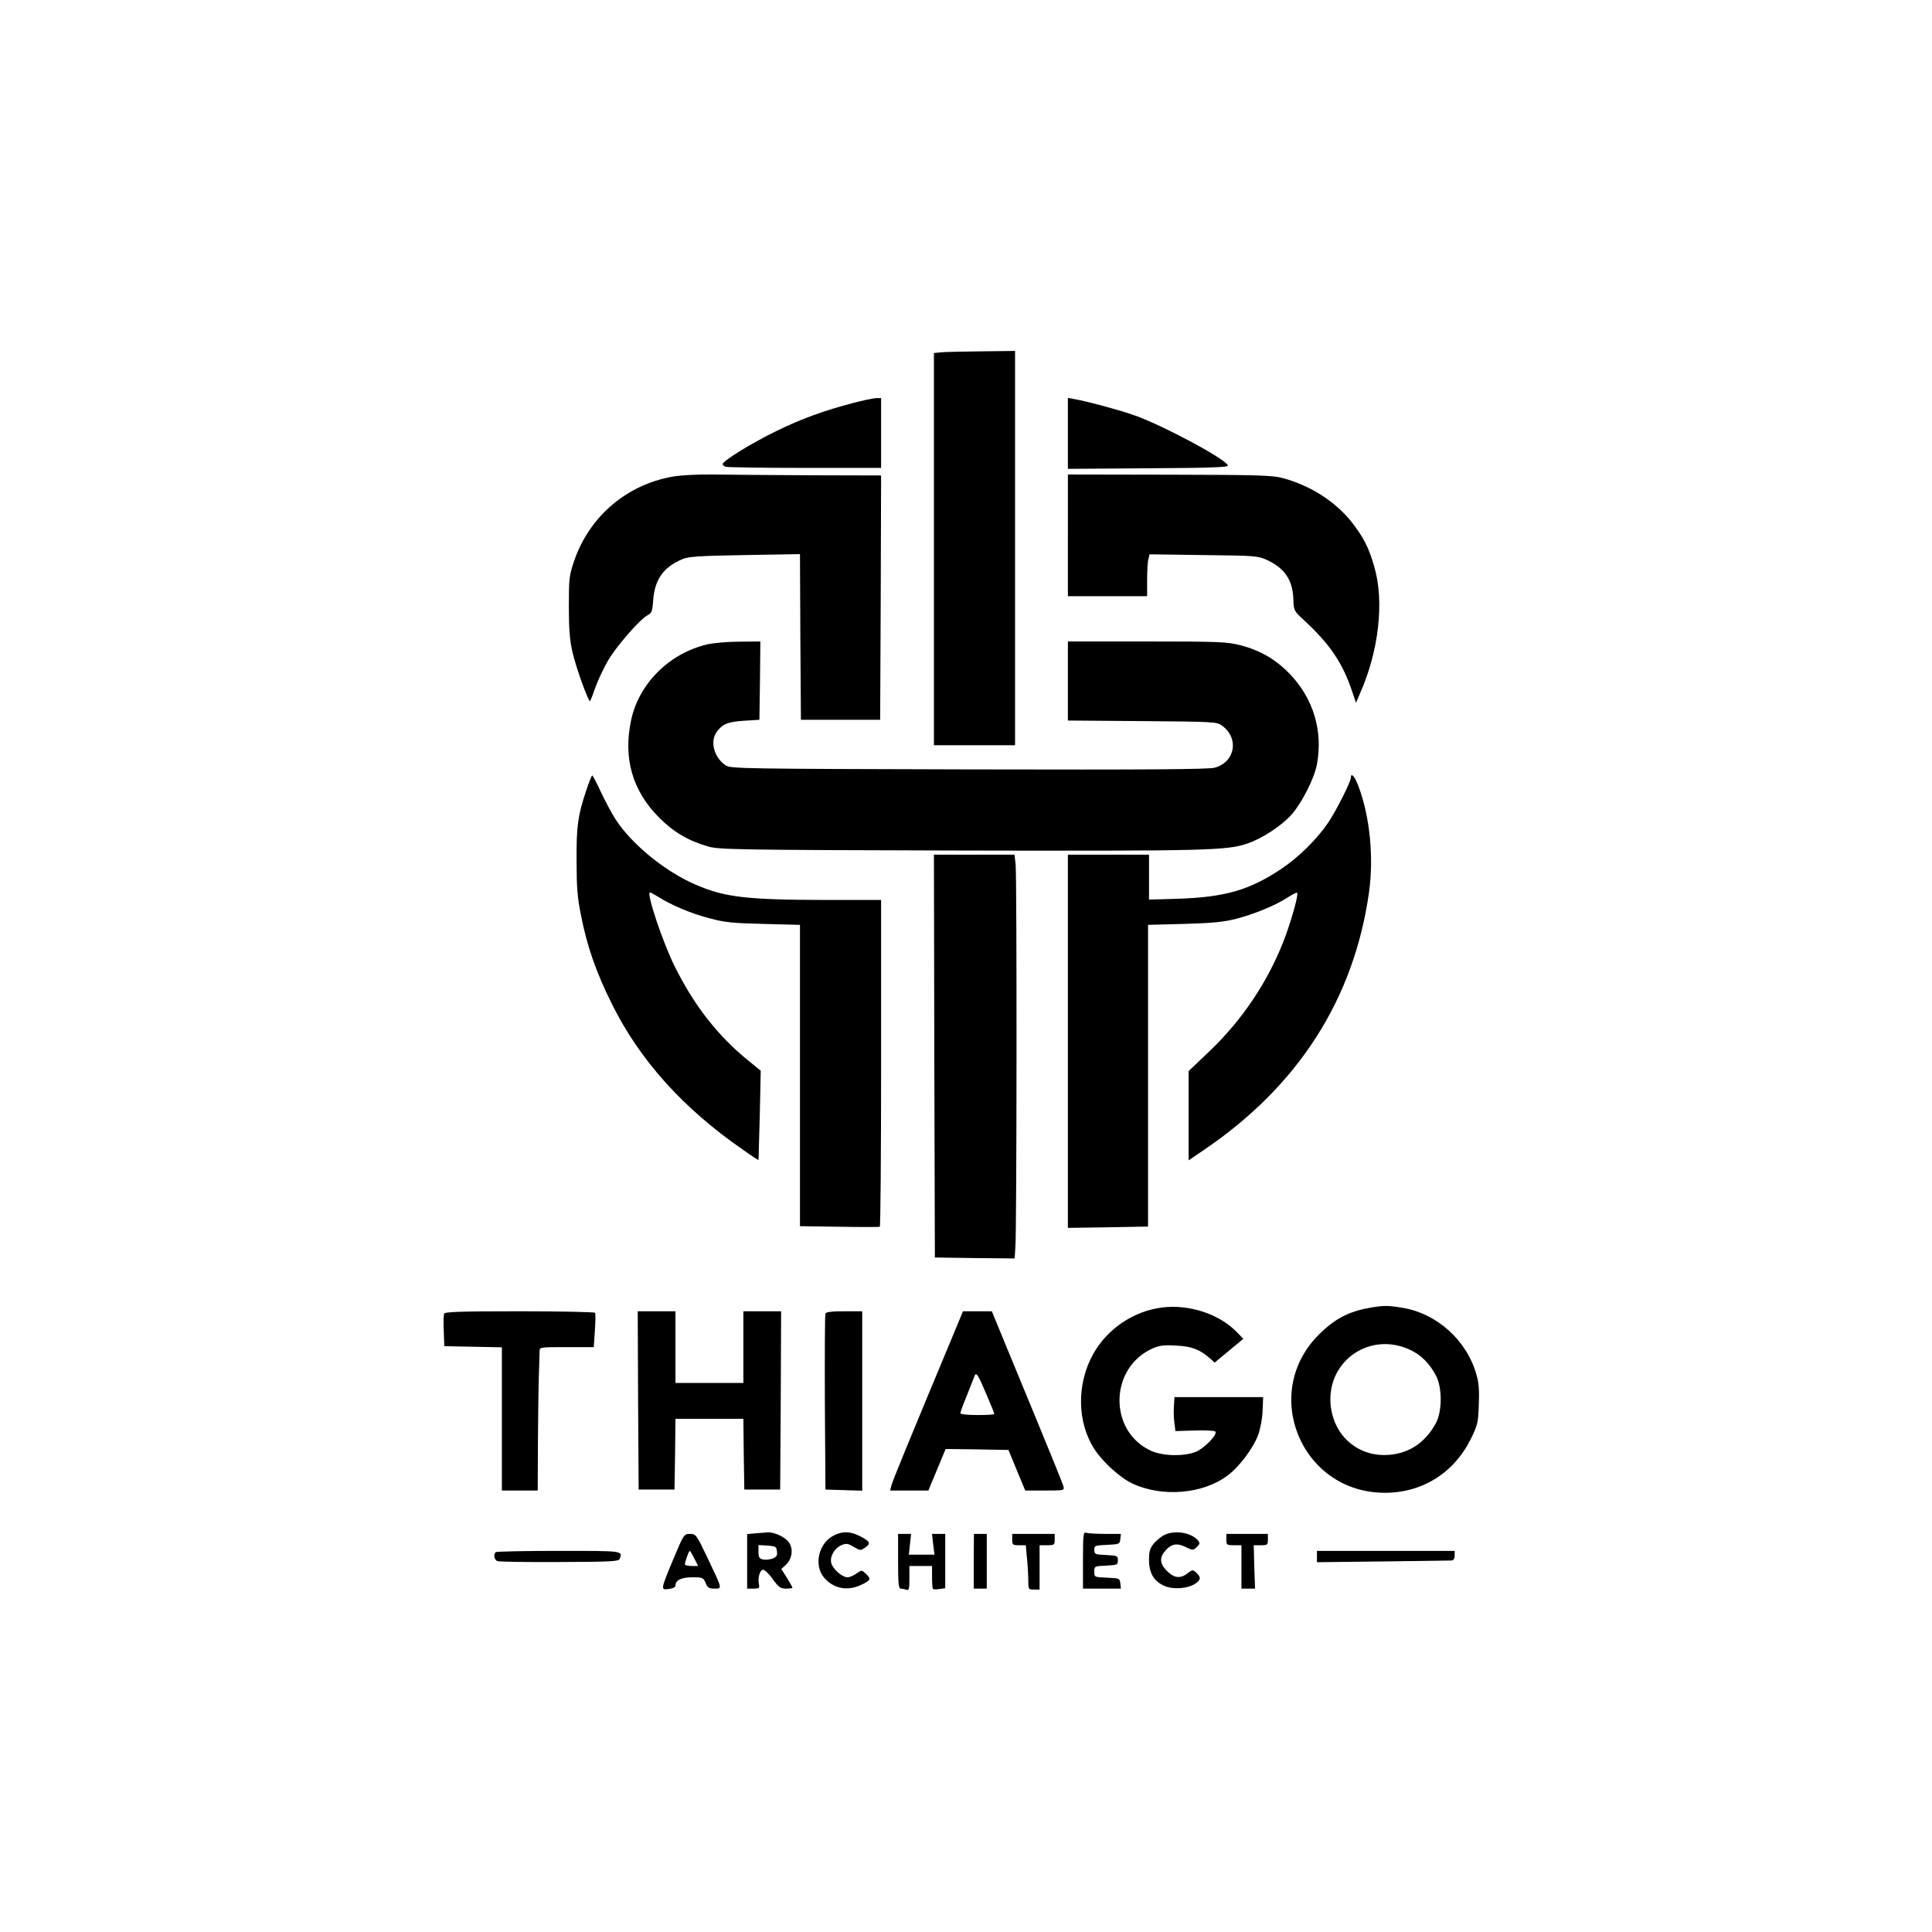 <?xml version="1.0" standalone="no"?>
<!DOCTYPE svg PUBLIC "-//W3C//DTD SVG 20010904//EN"
 "http://www.w3.org/TR/2001/REC-SVG-20010904/DTD/svg10.dtd">
<svg version="1.0" xmlns="http://www.w3.org/2000/svg"
 width="1024pt" height="1024pt" viewBox="0 0 1024 1024"
 preserveAspectRatio="xMidYMid meet">

<g transform="translate(0,1024) scale(0.1,-0.1)"
fill="#000000" stroke="none">
<path d="M4993 8373 l-43 -4 0 -1040 0 -1039 215 0 215 0 0 1045 0 1045 -172
-2 c-95 -1 -192 -3 -215 -5z"/>
<path d="M4525 8105 c-157 -41 -273 -83 -409 -149 -128 -62 -286 -159 -286
-176 0 -4 7 -11 16 -14 9 -3 198 -6 420 -6 l404 0 0 185 0 185 -27 0 c-16 -1
-68 -12 -118 -25z"/>
<path d="M5660 7943 l0 -188 426 3 c331 2 425 5 422 15 -12 35 -360 221 -508
270 -79 27 -239 70 -302 81 l-38 7 0 -188z"/>
<path d="M3566 7714 c-245 -43 -442 -211 -523 -447 -26 -77 -28 -93 -28 -242
0 -121 5 -180 19 -240 19 -85 86 -269 94 -261 2 3 15 35 27 71 13 37 43 100
66 141 45 78 168 219 211 243 22 11 26 21 30 80 8 109 54 175 154 217 32 14
87 18 331 22 l293 5 2 -439 3 -439 210 0 210 0 3 648 2 647 -377 1 c-208 1
-439 3 -513 4 -80 1 -167 -3 -214 -11z"/>
<path d="M5660 7403 l0 -323 210 0 210 0 0 88 c0 48 3 98 7 110 l6 24 286 -4
c273 -3 288 -4 336 -26 94 -43 137 -107 140 -208 2 -59 3 -62 55 -110 137
-126 205 -226 255 -374 l22 -65 21 49 c100 225 130 488 76 672 -30 105 -59
160 -124 242 -88 108 -217 189 -361 228 -56 15 -127 17 -601 18 l-538 1 0
-322z"/>
<path d="M3746 6824 c-200 -48 -360 -208 -401 -401 -43 -202 7 -375 149 -517
76 -76 153 -122 261 -153 55 -16 157 -18 1330 -21 1308 -3 1419 0 1526 37 80
27 181 94 235 154 55 63 121 193 134 266 33 177 -19 349 -144 479 -74 77 -157
125 -261 152 -72 18 -111 20 -497 20 l-418 0 0 -210 0 -209 394 -3 c381 -3
396 -4 423 -24 92 -67 70 -193 -39 -223 -32 -9 -362 -11 -1303 -9 -1196 3
-1262 4 -1288 21 -64 42 -86 130 -46 181 31 40 57 50 144 56 l80 5 3 208 2
207 -112 -1 c-62 0 -139 -7 -172 -15z"/>
<path d="M3108 6053 c-45 -135 -53 -188 -52 -373 0 -141 4 -197 23 -289 32
-166 81 -306 166 -476 147 -295 376 -550 693 -769 45 -32 82 -56 82 -54 1 2 3
109 7 238 l5 235 -65 53 c-160 129 -287 291 -390 498 -64 128 -153 394 -132
394 3 0 22 -10 43 -23 71 -45 178 -90 272 -114 81 -22 124 -26 288 -30 l192
-5 0 -799 0 -798 208 -3 c114 -2 210 -2 215 0 4 2 7 392 7 868 l0 864 -292 0
c-424 1 -537 14 -693 82 -162 70 -338 215 -423 346 -20 32 -55 97 -77 144 -22
48 -43 87 -46 88 -3 0 -17 -35 -31 -77z"/>
<path d="M7160 6119 c0 -22 -78 -177 -121 -240 -58 -86 -158 -185 -249 -245
-170 -113 -298 -150 -557 -158 l-143 -4 0 119 0 119 -215 0 -215 0 0 -989 0
-989 213 3 212 4 0 799 0 800 190 5 c146 4 209 10 273 26 97 25 208 70 275
113 26 17 50 29 52 26 8 -7 -23 -121 -59 -222 -85 -234 -227 -449 -411 -623
l-105 -100 0 -236 0 -237 81 55 c500 339 795 799 875 1365 26 185 5 402 -56
563 -19 51 -40 75 -40 46z"/>
<path d="M4952 4643 l3 -1068 211 -3 212 -2 4 67 c7 96 8 1957 1 2021 l-6 52
-213 0 -214 0 2 -1067z"/>
<path d="M6159 3310 c-150 -19 -289 -112 -364 -245 -89 -158 -87 -362 5 -505
43 -67 137 -153 202 -183 157 -74 375 -56 505 43 62 46 135 144 161 213 12 32
22 86 24 128 l3 74 -235 0 -235 0 -3 -50 c-2 -27 -1 -68 3 -90 l5 -40 102 3
c55 2 105 -1 109 -5 15 -15 -57 -89 -103 -108 -62 -25 -171 -23 -234 4 -230
102 -226 441 5 544 36 16 60 19 126 15 83 -4 126 -21 182 -71 l21 -19 76 63
76 63 -33 34 c-93 97 -253 150 -398 132z"/>
<path d="M7268 3310 c-116 -20 -188 -56 -273 -139 -317 -308 -102 -839 340
-843 201 -2 371 104 461 286 36 73 39 87 42 181 3 76 0 118 -13 161 -52 182
-211 324 -395 353 -73 12 -94 12 -162 1z m209 -226 c57 -27 101 -72 135 -137
32 -62 32 -185 0 -247 -58 -110 -153 -171 -273 -172 -155 -1 -275 113 -287
273 -16 231 215 385 425 283z"/>
<path d="M2354 3277 c-3 -8 -4 -49 -2 -93 l3 -79 153 -3 152 -3 0 -379 0 -380
95 0 95 0 1 248 c1 136 3 297 5 357 2 61 4 120 4 133 0 22 1 22 144 22 l143 0
6 87 c3 47 4 90 1 95 -3 4 -183 8 -400 8 -320 0 -396 -3 -400 -13z"/>
<path d="M3382 2818 l3 -473 95 0 95 0 3 188 2 187 180 0 180 0 2 -187 3 -188
95 0 95 0 3 473 2 472 -100 0 -100 0 0 -190 0 -190 -180 0 -180 0 0 190 0 190
-100 0 -100 0 2 -472z"/>
<path d="M4375 3278 c-3 -7 -4 -220 -3 -473 l3 -460 98 -3 97 -3 0 476 0 475
-95 0 c-67 0 -97 -4 -100 -12z"/>
<path d="M5043 3143 c-214 -513 -312 -751 -318 -775 l-7 -28 101 0 102 0 13
33 c8 17 28 67 46 110 l32 77 166 -2 167 -3 44 -107 45 -108 104 0 c104 0 104
0 98 23 -3 13 -68 173 -144 357 -76 184 -160 388 -187 453 l-48 117 -76 0 -77
0 -61 -147z m186 -295 c23 -53 41 -99 41 -102 0 -4 -40 -6 -90 -6 -53 0 -90 4
-90 10 0 5 15 47 34 92 18 46 36 92 40 102 10 27 18 14 65 -96z"/>
<path d="M4003 2113 l-43 -4 0 -145 0 -144 34 0 c30 0 33 2 28 25 -6 35 6 75
23 75 8 0 31 -22 51 -50 31 -43 41 -50 70 -50 19 0 34 2 34 5 0 3 -13 26 -29
52 l-30 47 24 22 c31 29 40 75 21 112 -16 31 -79 63 -119 60 -12 -1 -41 -3
-64 -5z m115 -95 c3 -23 -2 -30 -24 -39 -16 -5 -39 -8 -51 -4 -19 4 -23 12
-23 41 l0 35 48 -3 c43 -3 47 -5 50 -30z"/>
<path d="M4420 2102 c-81 -40 -108 -157 -53 -223 51 -60 125 -74 200 -38 49
24 51 30 22 58 -22 20 -22 20 -50 1 -15 -11 -36 -20 -47 -20 -28 0 -78 44 -86
75 -9 35 17 79 53 95 27 11 35 10 66 -9 35 -20 37 -20 60 -4 32 23 28 32 -25
60 -52 27 -93 29 -140 5z"/>
<path d="M5740 1971 l0 -151 101 0 100 0 -3 28 c-3 26 -5 27 -70 30 -68 3 -68
3 -68 32 0 29 1 29 63 32 59 3 62 4 62 28 0 24 -3 25 -62 28 -59 3 -63 4 -63
27 0 23 4 24 68 27 65 3 67 4 70 31 l3 27 -85 0 c-46 0 -91 3 -100 6 -14 5
-16 -11 -16 -145z"/>
<path d="M6175 2106 c-17 -7 -43 -28 -58 -45 -22 -27 -27 -42 -27 -88 0 -70
25 -113 80 -138 46 -21 124 -16 165 11 30 20 32 35 5 59 -18 16 -20 16 -46 -4
-36 -28 -68 -26 -103 7 -41 37 -48 71 -20 106 34 43 65 50 112 27 39 -19 40
-19 60 -1 17 16 18 22 7 35 -34 41 -119 56 -175 31z"/>
<path d="M3572 1984 c-72 -173 -71 -171 -28 -166 21 2 36 10 36 17 0 30 31 45
90 45 55 0 58 -2 70 -30 10 -25 18 -30 47 -30 42 0 43 -5 -38 165 -58 122 -61
125 -92 125 -31 0 -33 -2 -85 -126z m108 -4 l20 -40 -35 0 c-19 0 -35 4 -35 9
0 12 21 71 26 71 2 0 13 -18 24 -40z"/>
<path d="M4760 1965 c0 -119 3 -145 14 -145 8 0 21 -3 30 -6 14 -5 16 4 16 60
l0 66 60 0 60 0 0 -58 c0 -32 2 -61 5 -64 3 -2 18 -3 35 0 l30 4 0 144 0 144
-35 0 -35 0 6 -55 7 -55 -68 0 -68 0 6 55 6 55 -35 0 -34 0 0 -145z"/>
<path d="M5161 1965 l0 -145 34 0 35 0 0 145 0 145 -34 0 -34 0 -1 -145z"/>
<path d="M5365 2080 c0 -28 3 -30 36 -30 l36 0 6 -67 c4 -38 7 -90 7 -118 0
-49 1 -50 30 -50 l30 0 0 118 0 117 40 0 c38 0 40 2 40 30 l0 30 -112 0 -113
0 0 -30z"/>
<path d="M6500 2080 c0 -28 2 -30 40 -30 l40 0 0 -115 0 -115 36 0 36 0 -4
115 -3 115 38 0 c35 0 37 2 37 30 l0 30 -110 0 -110 0 0 -30z"/>
<path d="M2627 2013 c-13 -12 -7 -41 9 -47 9 -4 158 -6 330 -5 265 1 314 3
318 16 17 44 24 43 -322 43 -181 0 -332 -3 -335 -7z"/>
<path d="M6980 1990 l0 -30 348 4 c191 2 355 5 365 5 11 1 17 9 17 26 l0 25
-365 0 -365 0 0 -30z"/>
</g>
</svg>
